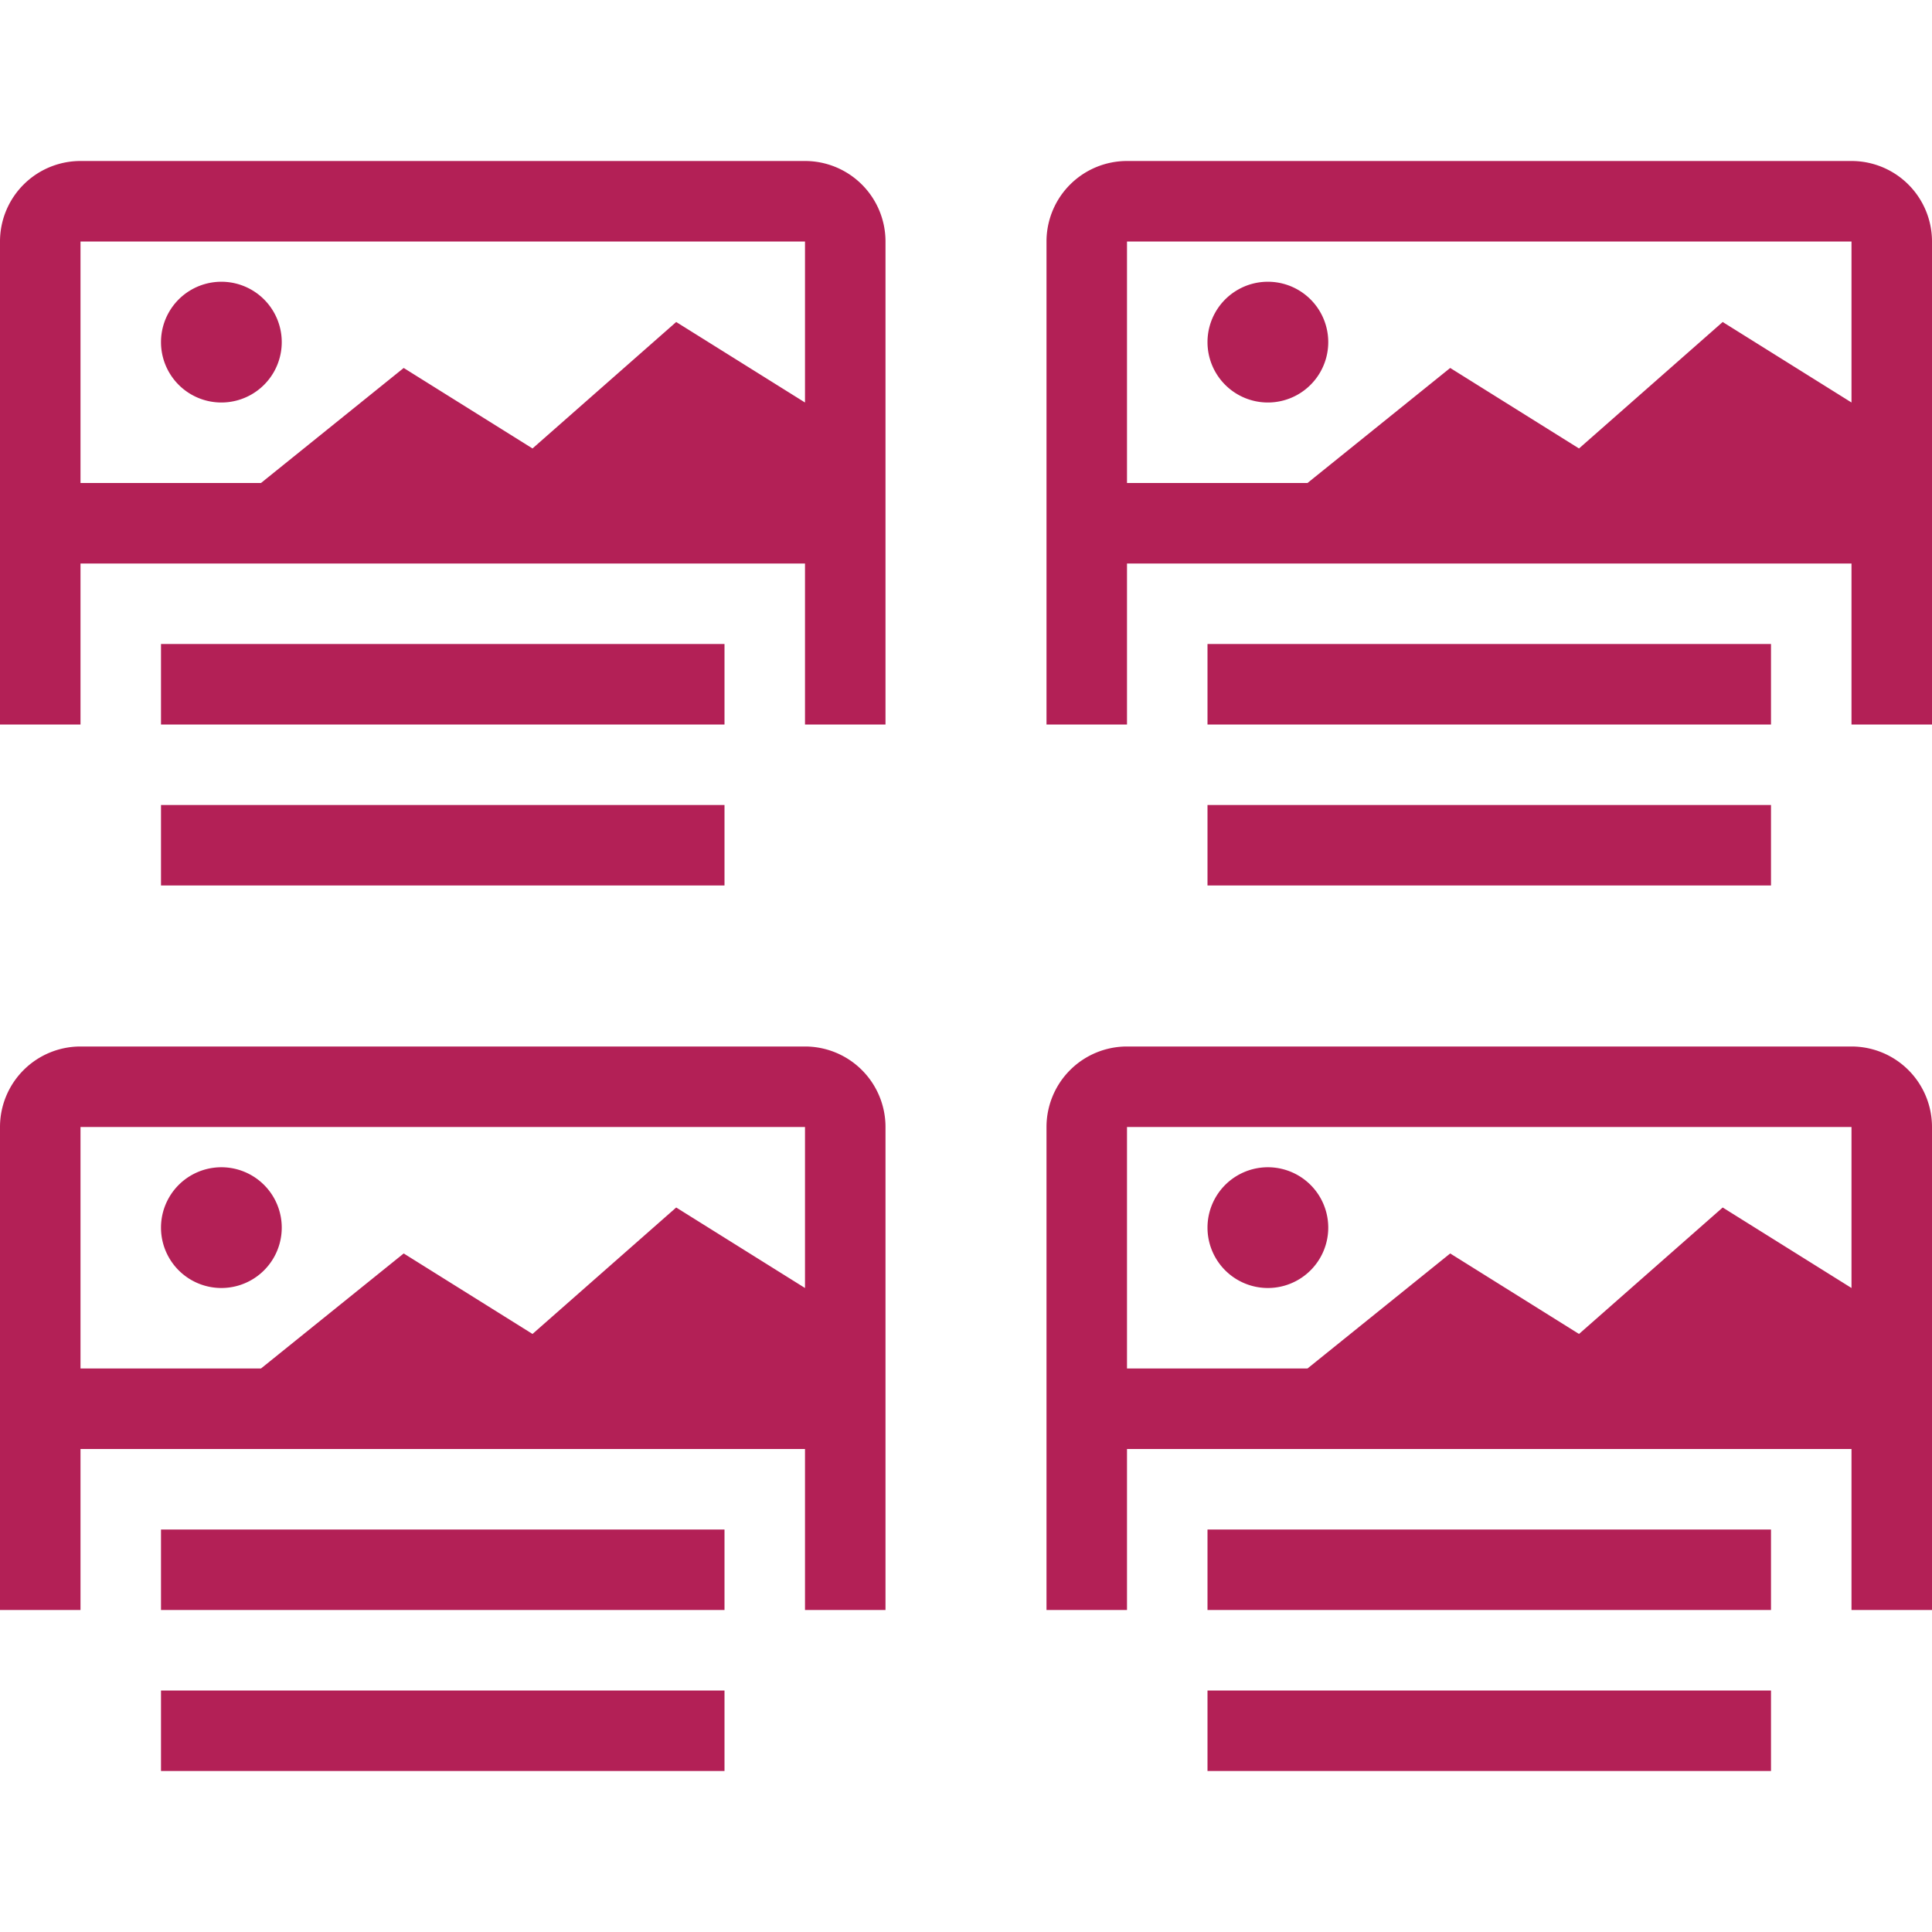 <svg xmlns="http://www.w3.org/2000/svg" width="24" height="24" fill="none"><path fill="#B32056" fill-rule="evenodd" d="M3.242 6H1V3h9v2L8.4 4 6.615 5.571l-1.6-1L3.242 6ZM10 7H1v2H0V3a1 1 0 0 1 1-1h9a1 1 0 0 1 1 1v6h-1V7ZM2.75 5a.75.75 0 1 0 0-1.5.75.75 0 0 0 0 1.5ZM9 8H2v1h7V8Zm-7 2h7v1H2v-1Zm1.242 7H1v-3h9v2l-1.6-1-1.785 1.571-1.6-1L3.242 17ZM10 18H1v2H0v-6a1 1 0 0 1 1-1h9a1 1 0 0 1 1 1v6h-1v-2Zm-7.25-2a.75.75 0 1 0 0-1.5.75.75 0 0 0 0 1.5ZM9 19H2v1h7v-1Zm-7 2h7v1H2v-1ZM14 6h2.242l1.773-1.429 1.6 1L21.4 4 23 5V3h-9v3Zm8.2 1h.8v2h1V3a1 1 0 0 0-1-1h-9a1 1 0 0 0-1 1v6h1V7h8.2Zm-5.7-2.75a.75.75 0 1 1-1.5 0 .75.75 0 0 1 1.5 0ZM15 8h7v1h-7V8Zm7 2h-7v1h7v-1Zm-5.758 7H14v-3h9v2l-1.6-1-1.785 1.571-1.6-1L16.242 17ZM23 18h-9v2h-1v-6a1 1 0 0 1 1-1h9a1 1 0 0 1 1 1v6h-1v-2Zm-7.25-2a.75.75 0 1 0 0-1.5.75.75 0 0 0 0 1.5ZM22 19h-7v1h7v-1Zm-7 2h7v1h-7v-1Z" clip-rule="evenodd"/></svg>